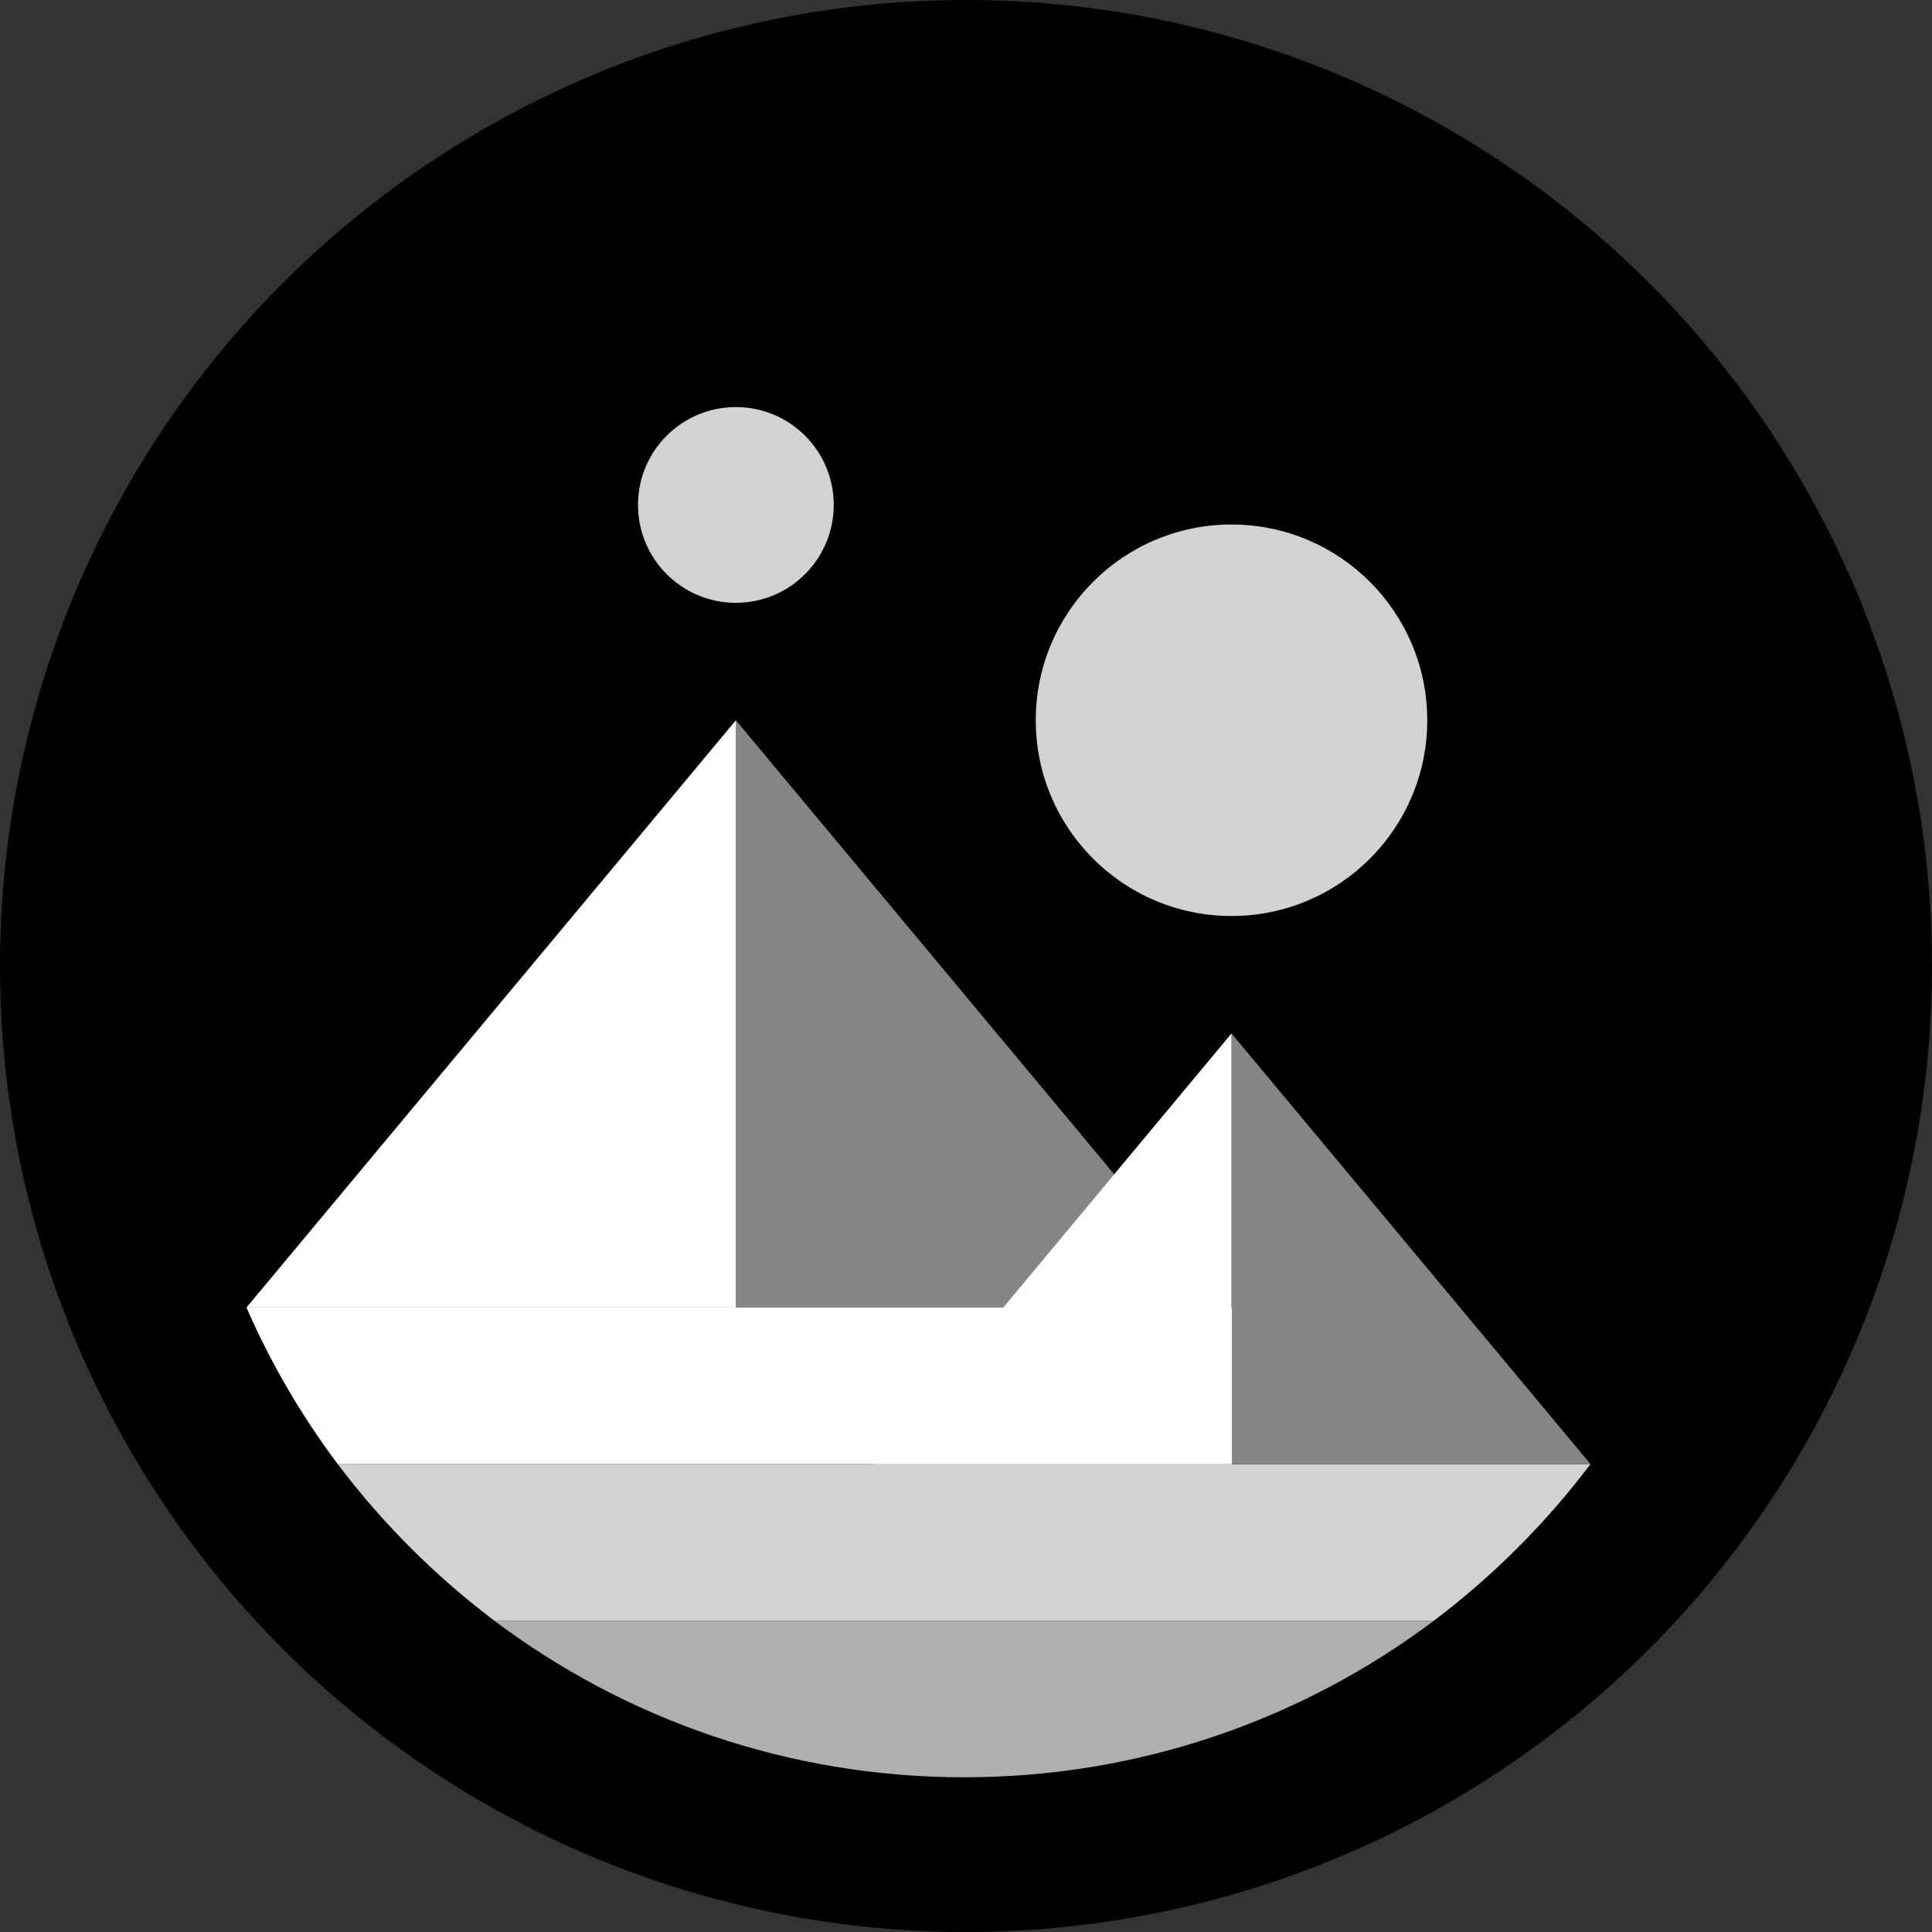 <svg width="512" height="512" viewBox="0 0 512 512" fill="none" xmlns="http://www.w3.org/2000/svg">
<rect x="0" y="0" width="512" height="512" fill="#333333" stroke="none"/>
<circle cx="256" cy="256" r="256" fill="black"/>
<g clip-path="url(#clip0_40_516)">
<path d="M255.5 471C370.099 471 463 378.099 463 263.5C463 148.901 370.099 56 255.5 56C140.901 56 48 148.901 48 263.5C48 378.099 140.901 471 255.5 471Z" fill="black"/>
<path fill-rule="evenodd" clip-rule="evenodd" d="M195.014 190.875V346.5H324.701L195.014 190.875Z" fill="#858585"/>
<path fill-rule="evenodd" clip-rule="evenodd" d="M65.326 346.5H195.014V190.875L65.326 346.5Z" fill="white"/>
<path fill-rule="evenodd" clip-rule="evenodd" d="M89.5 388C101.328 403.666 115.334 417.673 131 429.5H380C395.666 417.673 409.673 403.666 421.5 388H89.5Z" fill="#D2D2D2"/>
<path fill-rule="evenodd" clip-rule="evenodd" d="M131 429.5C165.653 455.541 208.812 471 255.5 471C302.188 471 345.348 455.541 380 429.5H131Z" fill="#AFAFAF"/>
<path fill-rule="evenodd" clip-rule="evenodd" d="M326.361 273.875V388H421.5L326.361 273.875Z" fill="#858585"/>
<path fill-rule="evenodd" clip-rule="evenodd" d="M326.361 346.5H65.326C71.759 361.336 79.955 375.239 89.5 388H326.465V346.5H326.361Z" fill="white"/>
<path fill-rule="evenodd" clip-rule="evenodd" d="M231.326 388H326.361V273.875L231.326 388Z" fill="white"/>
<path d="M326.361 242.75C355.011 242.75 378.236 219.525 378.236 190.875C378.236 162.225 355.011 139 326.361 139C297.712 139 274.486 162.225 274.486 190.875C274.486 219.525 297.712 242.75 326.361 242.75Z" fill="#D2D2D2"/>
<path d="M195.014 159.75C209.339 159.75 220.951 148.137 220.951 133.812C220.951 119.488 209.339 107.875 195.014 107.875C180.689 107.875 169.076 119.488 169.076 133.812C169.076 148.137 180.689 159.75 195.014 159.75Z" fill="#D2D2D2"/>
</g>
<defs>
<clipPath id="clip0_40_516">
<rect width="415" height="415" fill="white" transform="translate(48 56)"/>
</clipPath>
</defs>
</svg>
